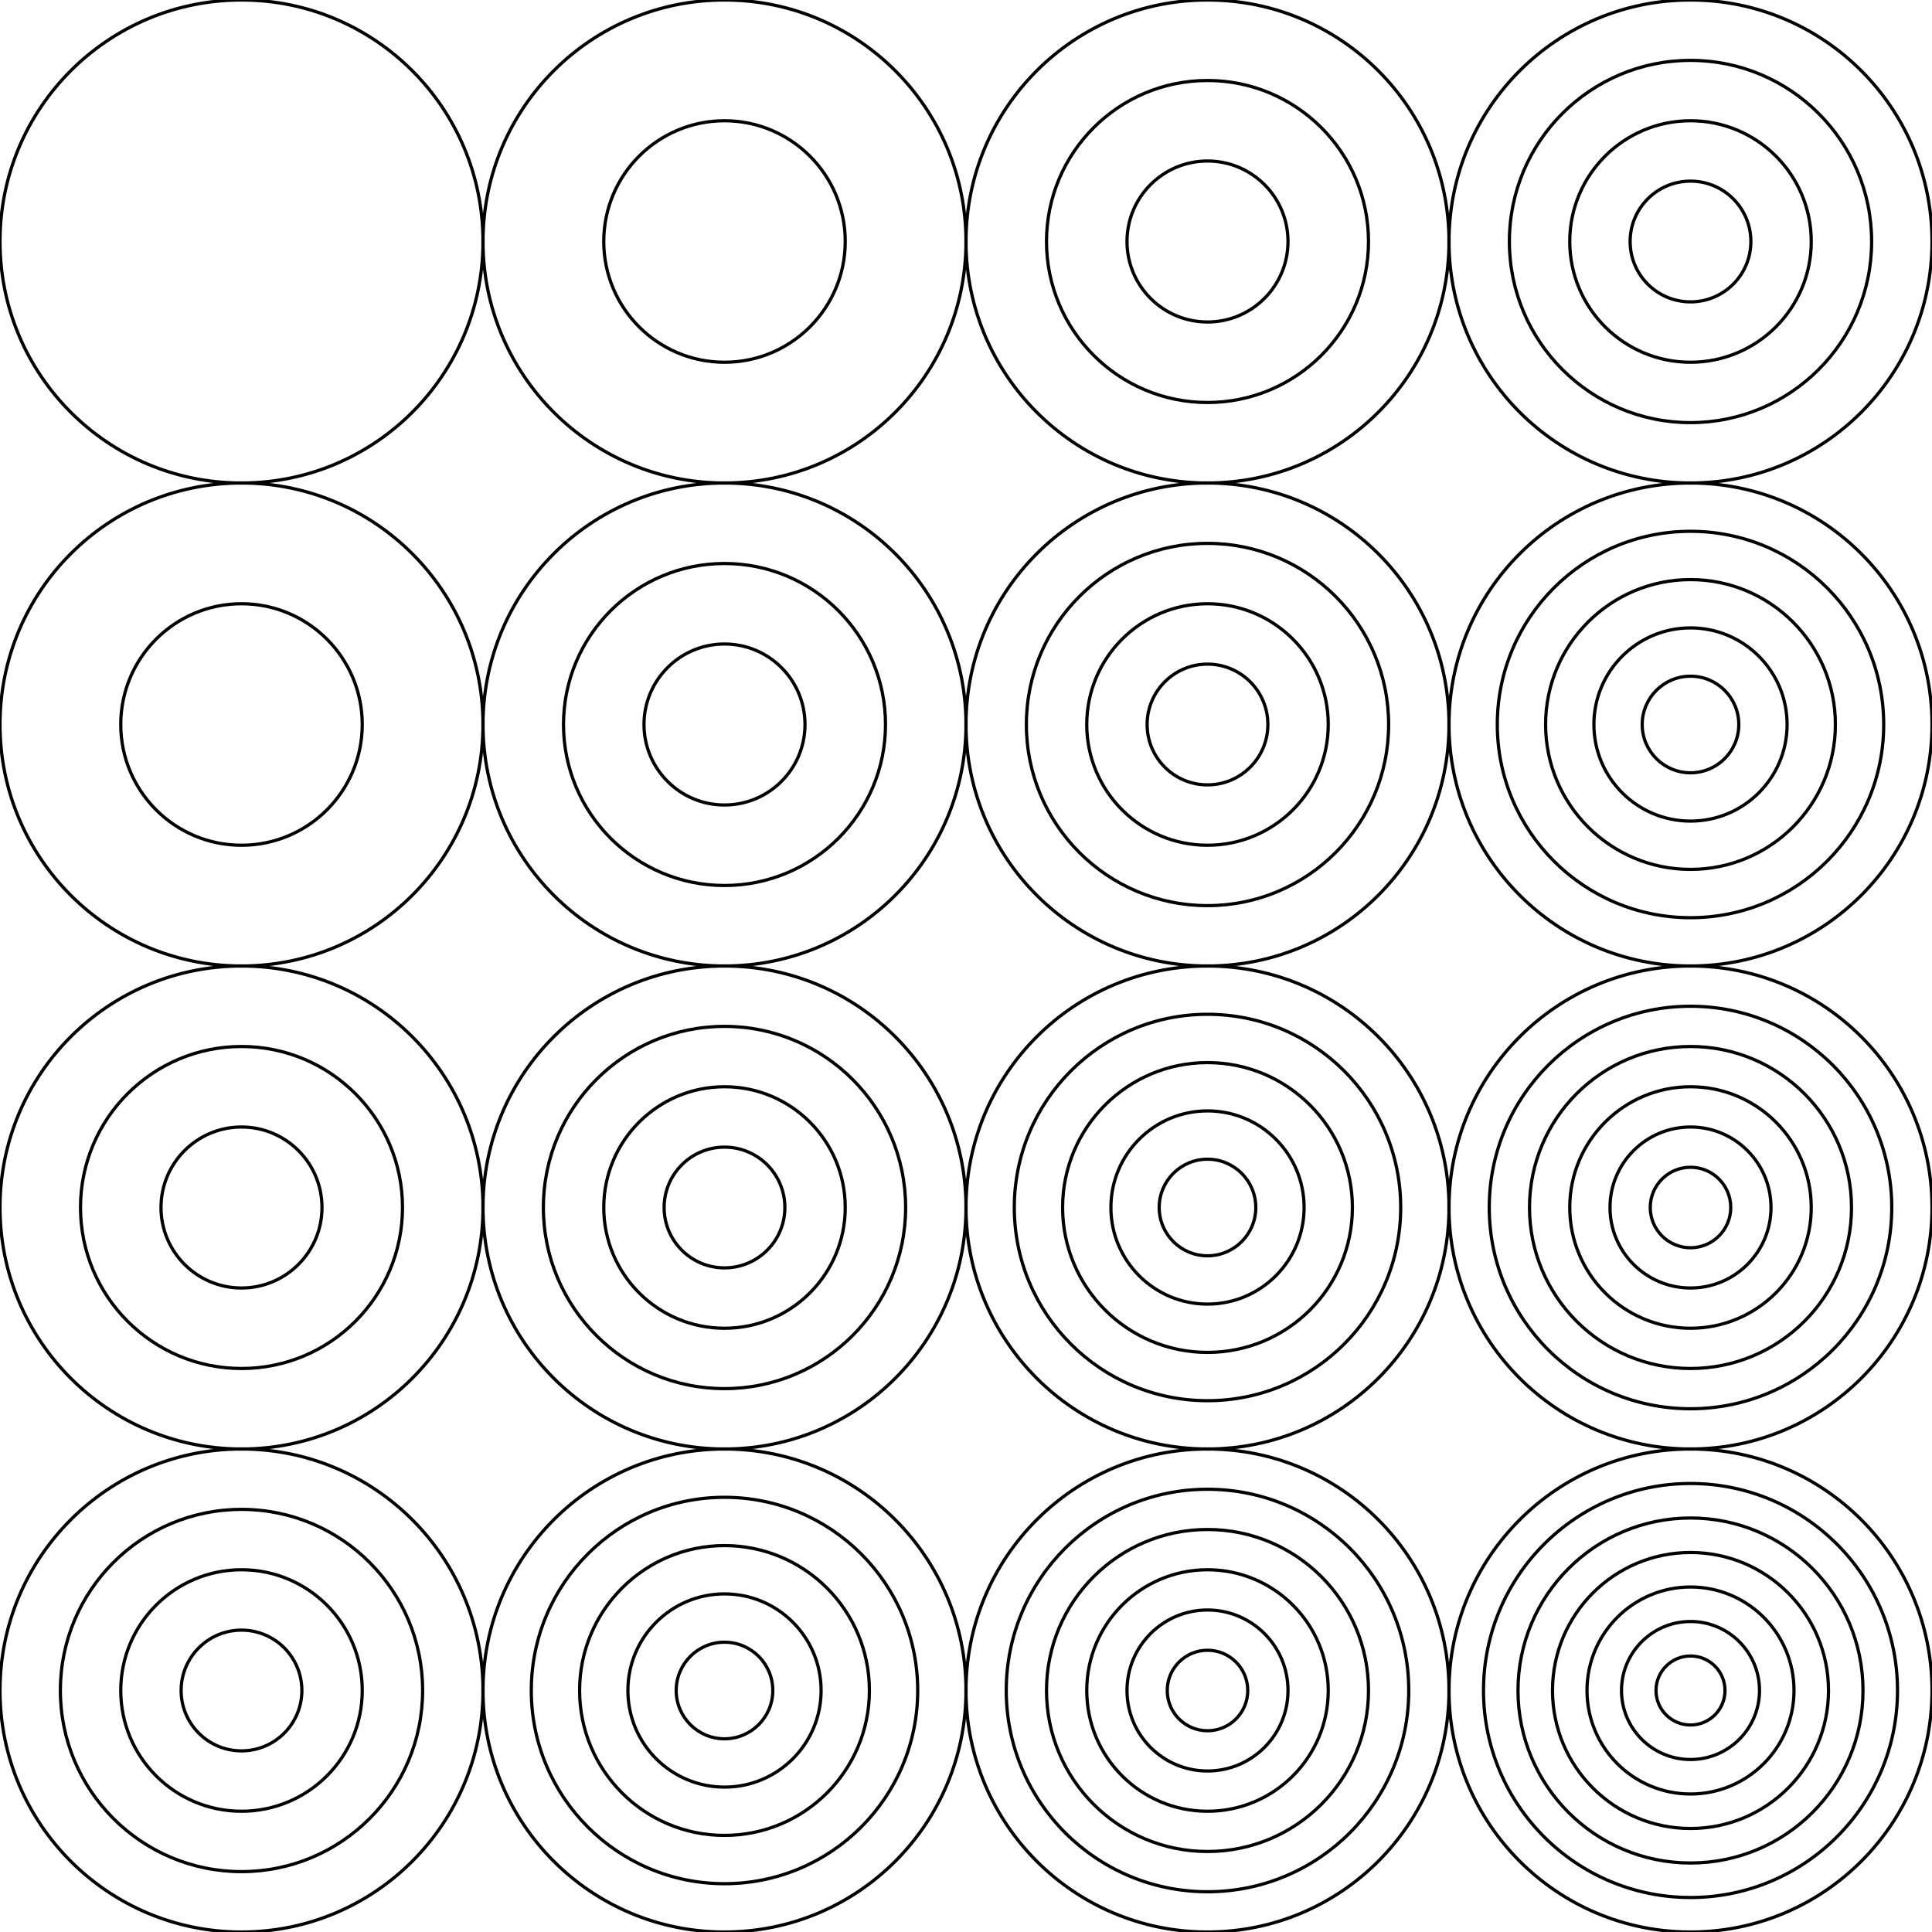 <svg width="300" height="300" viewBox="-150 -150 300 300" fill="none" stroke="black" xmlns="http://www.w3.org/2000/svg" xmlns:xlink="http://www.w3.org/1999/xlink">
<g transform="scale(1 -1)">
  <g transform="translate(-112.5 -112.5)">
    <g transform="translate(0.0 0.0) scale(0.5 0.5)">
      <circle cx="0" cy="0" r="18.75" />
      <circle cx="0" cy="0" r="37.5" />
      <circle cx="0" cy="0" r="56.25" />
      <circle cx="0" cy="0" r="75.0" />
    </g>
    <g transform="translate(0.0 75.0) scale(0.5 0.5)">
      <circle cx="0" cy="0" r="25.0" />
      <circle cx="0" cy="0" r="50.0" />
      <circle cx="0" cy="0" r="75.0" />
    </g>
    <g transform="translate(0.0 150.0) scale(0.5 0.5)">
      <circle cx="0" cy="0" r="37.5" />
      <circle cx="0" cy="0" r="75.0" />
    </g>
    <g transform="translate(0.0 225.0) scale(0.5 0.5)">
      <circle cx="0" cy="0" r="75.0" />
    </g>
    <g transform="translate(75.0 0.0) scale(0.5 0.5)">
      <circle cx="0" cy="0" r="15.0" />
      <circle cx="0" cy="0" r="30.0" />
      <circle cx="0" cy="0" r="45.0" />
      <circle cx="0" cy="0" r="60.0" />
      <circle cx="0" cy="0" r="75.0" />
    </g>
    <g transform="translate(75.0 75.0) scale(0.5 0.5)">
      <circle cx="0" cy="0" r="18.75" />
      <circle cx="0" cy="0" r="37.5" />
      <circle cx="0" cy="0" r="56.25" />
      <circle cx="0" cy="0" r="75.0" />
    </g>
    <g transform="translate(75.0 150.0) scale(0.5 0.5)">
      <circle cx="0" cy="0" r="25.0" />
      <circle cx="0" cy="0" r="50.0" />
      <circle cx="0" cy="0" r="75.0" />
    </g>
    <g transform="translate(75.0 225.0) scale(0.5 0.5)">
      <circle cx="0" cy="0" r="37.5" />
      <circle cx="0" cy="0" r="75.0" />
    </g>
    <g transform="translate(150.0 0.0) scale(0.5 0.5)">
      <circle cx="0" cy="0" r="12.5" />
      <circle cx="0" cy="0" r="25.0" />
      <circle cx="0" cy="0" r="37.5" />
      <circle cx="0" cy="0" r="50.0" />
      <circle cx="0" cy="0" r="62.5" />
      <circle cx="0" cy="0" r="75.0" />
    </g>
    <g transform="translate(150.0 75.0) scale(0.5 0.5)">
      <circle cx="0" cy="0" r="15.0" />
      <circle cx="0" cy="0" r="30.0" />
      <circle cx="0" cy="0" r="45.0" />
      <circle cx="0" cy="0" r="60.0" />
      <circle cx="0" cy="0" r="75.0" />
    </g>
    <g transform="translate(150.0 150.0) scale(0.5 0.5)">
      <circle cx="0" cy="0" r="18.75" />
      <circle cx="0" cy="0" r="37.5" />
      <circle cx="0" cy="0" r="56.25" />
      <circle cx="0" cy="0" r="75.0" />
    </g>
    <g transform="translate(150.0 225.0) scale(0.5 0.5)">
      <circle cx="0" cy="0" r="25.0" />
      <circle cx="0" cy="0" r="50.0" />
      <circle cx="0" cy="0" r="75.0" />
    </g>
    <g transform="translate(225.0 0.0) scale(0.5 0.5)">
      <circle cx="0" cy="0" r="10.714" />
      <circle cx="0" cy="0" r="21.429" />
      <circle cx="0" cy="0" r="32.143" />
      <circle cx="0" cy="0" r="42.857" />
      <circle cx="0" cy="0" r="53.571" />
      <circle cx="0" cy="0" r="64.286" />
      <circle cx="0" cy="0" r="75.0" />
    </g>
    <g transform="translate(225.0 75.0) scale(0.5 0.5)">
      <circle cx="0" cy="0" r="12.5" />
      <circle cx="0" cy="0" r="25.0" />
      <circle cx="0" cy="0" r="37.5" />
      <circle cx="0" cy="0" r="50.0" />
      <circle cx="0" cy="0" r="62.5" />
      <circle cx="0" cy="0" r="75.0" />
    </g>
    <g transform="translate(225.0 150.0) scale(0.5 0.5)">
      <circle cx="0" cy="0" r="15.0" />
      <circle cx="0" cy="0" r="30.0" />
      <circle cx="0" cy="0" r="45.0" />
      <circle cx="0" cy="0" r="60.0" />
      <circle cx="0" cy="0" r="75.0" />
    </g>
    <g transform="translate(225.0 225.0) scale(0.5 0.5)">
      <circle cx="0" cy="0" r="18.75" />
      <circle cx="0" cy="0" r="37.5" />
      <circle cx="0" cy="0" r="56.25" />
      <circle cx="0" cy="0" r="75.0" />
    </g>
  </g>
</g>
</svg>

